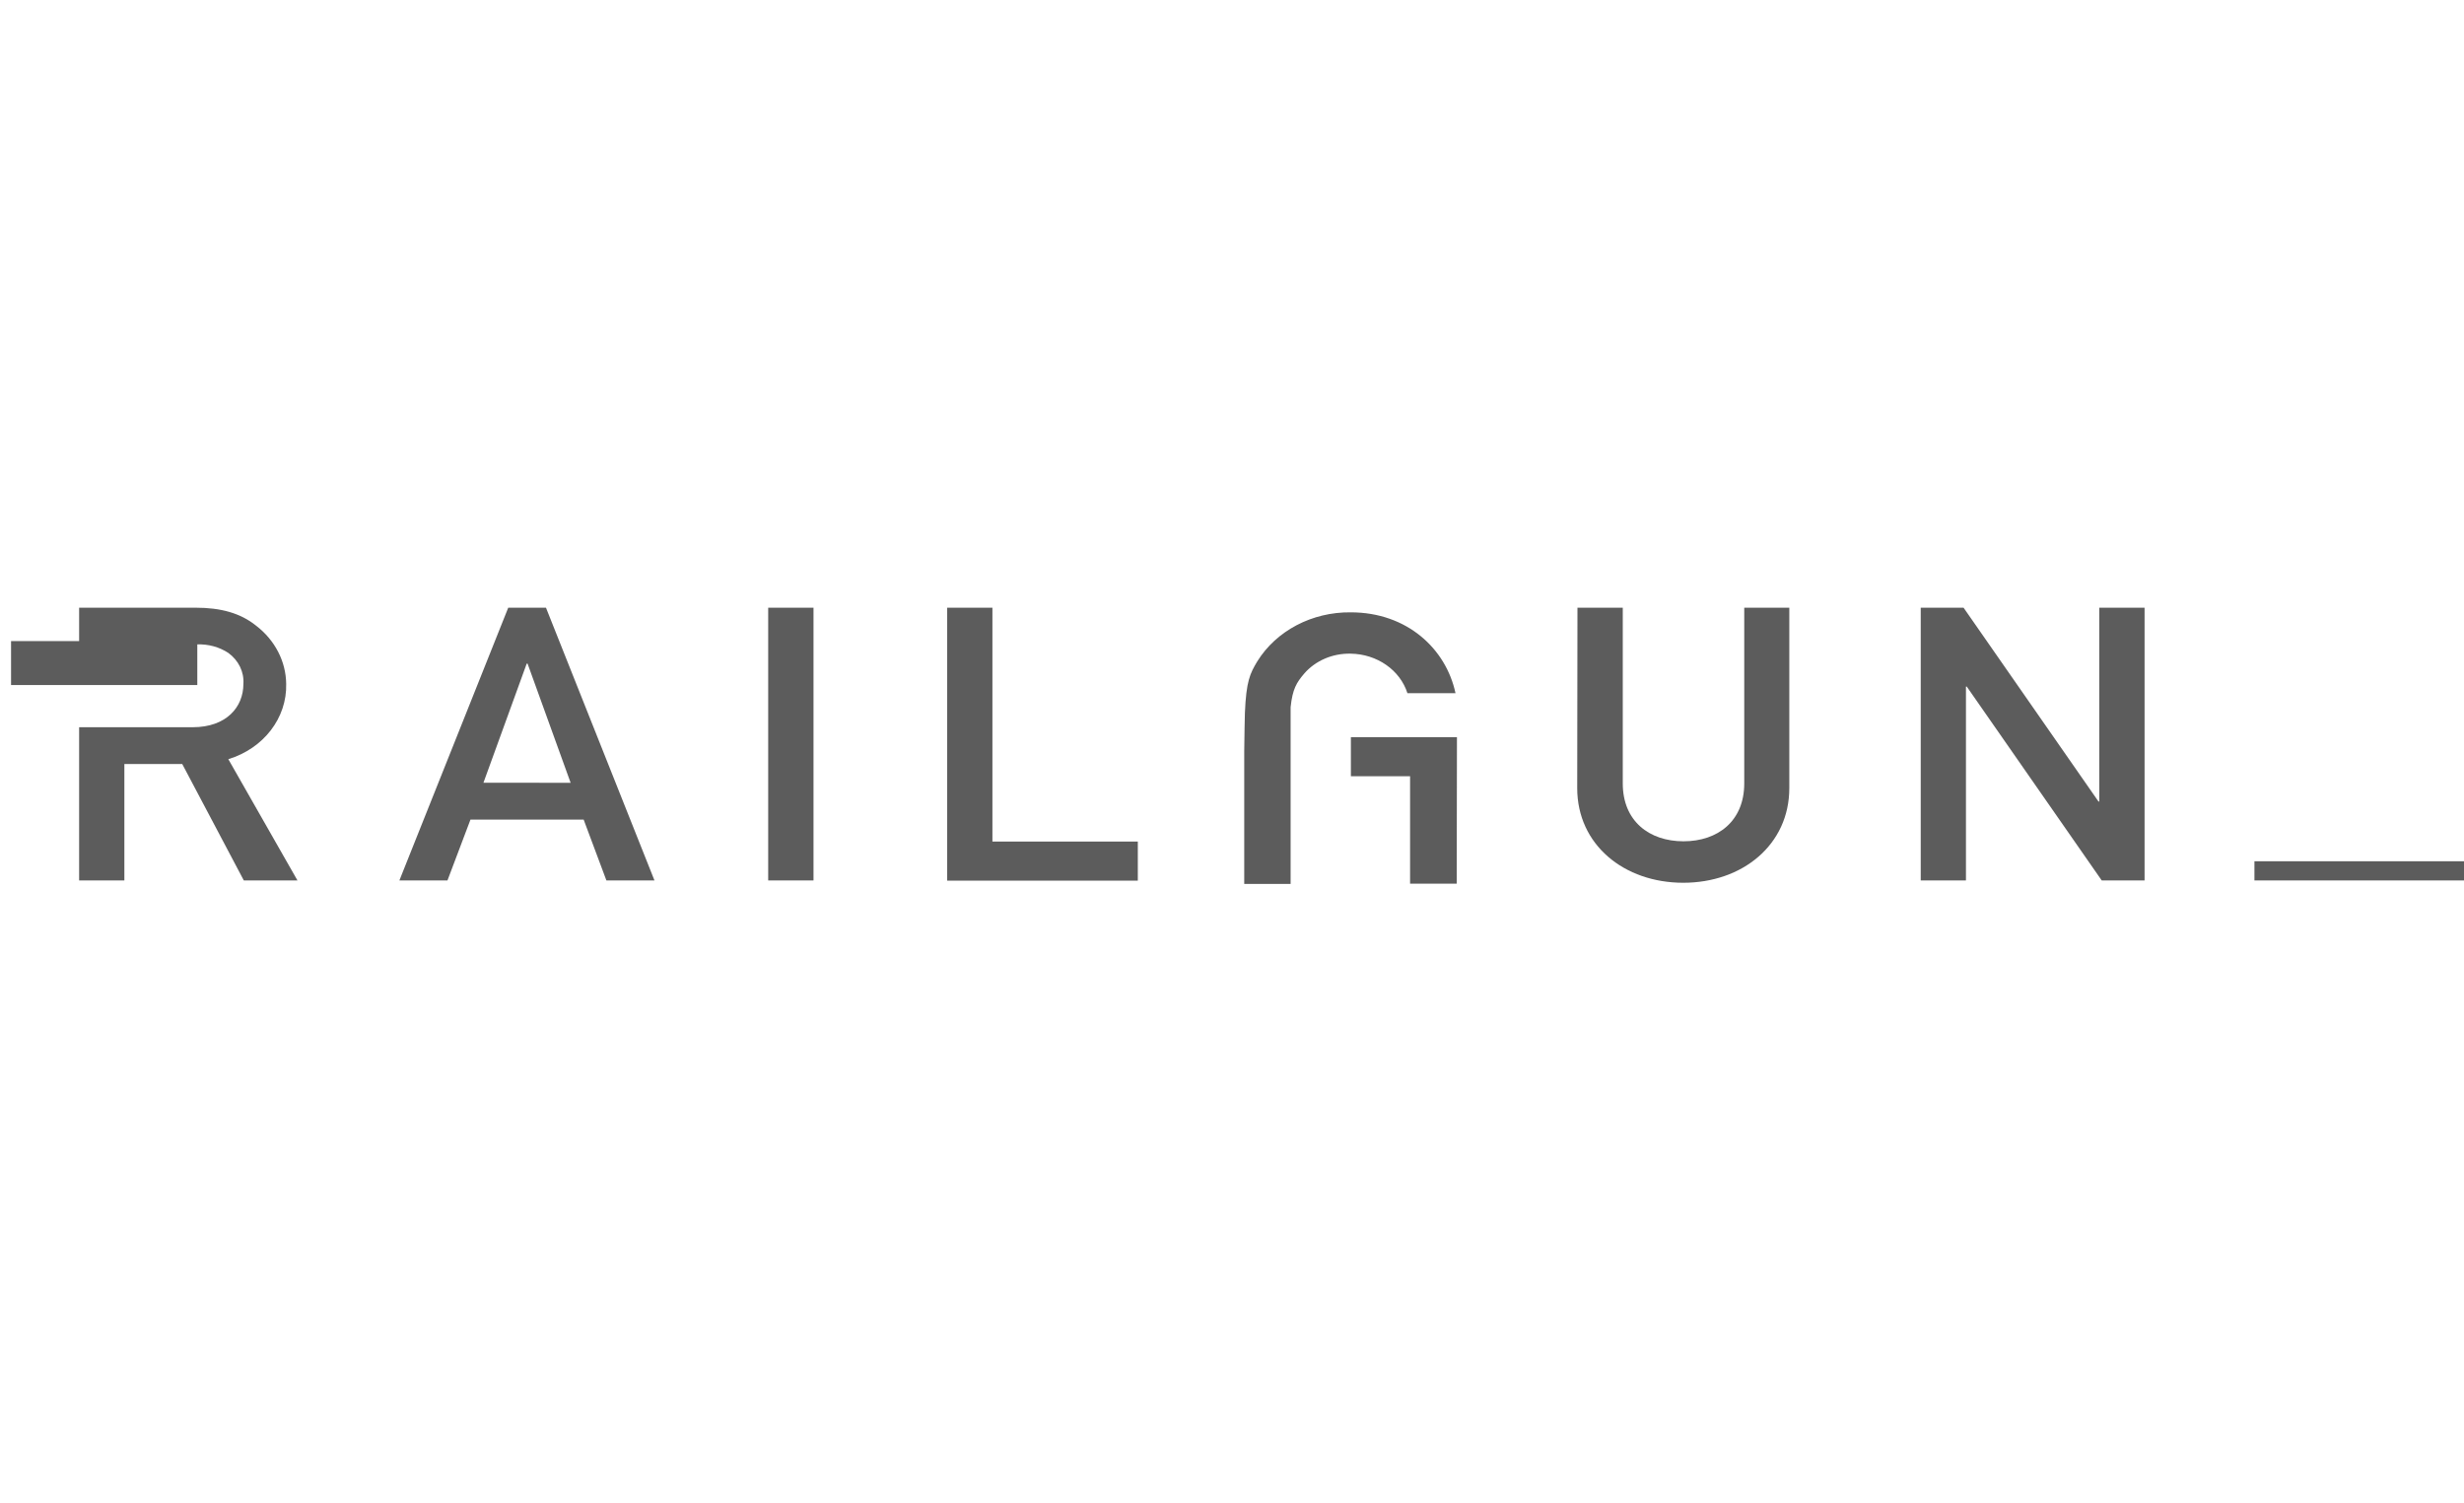 <svg width="223" height="136" viewBox="0 0 223 136" fill="none" xmlns="http://www.w3.org/2000/svg">
<g opacity="0.64">
<g clip-path="url(#clip0_1893_281)">
<path d="M20.663 68.71C23.856 67.738 25.982 64.976 25.9 61.9C25.881 59.865 24.887 57.939 23.181 56.63C21.762 55.487 19.983 55 17.704 55H7.161V58.023H1V61.999H17.857V58.32C18.858 58.288 19.846 58.555 20.663 59.091C21.593 59.767 22.103 60.816 22.028 61.9C22.028 63.978 20.51 65.818 17.438 65.818H7.161V79.687H11.256V69.147H16.493L22.066 79.685H26.922L20.663 68.709V68.71ZM204.033 79.687H223V77.951H204.033V79.687ZM122.26 66.723V70.257H127.617V79.975H131.837L131.859 66.723H122.262H122.26ZM127.378 62.736H131.727C130.868 58.715 127.344 55.42 122.244 55.42C118.753 55.38 115.513 57.081 113.788 59.859C113.125 60.962 112.787 61.654 112.668 64.517C112.668 64.517 112.607 67.027 112.607 67.996V80.001H116.805V64.003C116.979 62.347 117.349 61.77 118.034 60.965C119.047 59.791 120.608 59.122 122.243 59.16C124.626 59.195 126.707 60.643 127.376 62.734M173.83 79.685H177.925V62.144H178.001L190.214 79.687H194.091V55H189.991V72.543H189.921L177.709 55H173.832V79.687L173.83 79.685ZM142.743 71.33C142.743 76.46 146.99 79.895 152.34 79.895C157.691 79.895 161.938 76.46 161.938 71.33V55H157.86V70.907C157.86 74.308 155.472 76.142 152.363 76.142C149.253 76.142 146.866 74.308 146.866 70.907V55H142.765L142.743 71.33ZM85.723 79.706H102.976V76.167H89.817V55H85.723V79.706ZM69.524 79.685H73.625V55H69.524V79.687V79.685ZM51.644 70.847L47.746 60.06H47.669L43.753 70.843L51.644 70.847ZM52.819 74.178H42.579L40.496 79.687H36.145L45.997 55H49.413L59.233 79.687H54.882L52.822 74.178H52.819Z" fill="black"/>
</g>
</g>
<defs>
<clipPath id="clip0_1893_281">
<rect width="222" height="25" fill="white" transform="translate(1 55)"/>
</clipPath>
</defs>
</svg>
